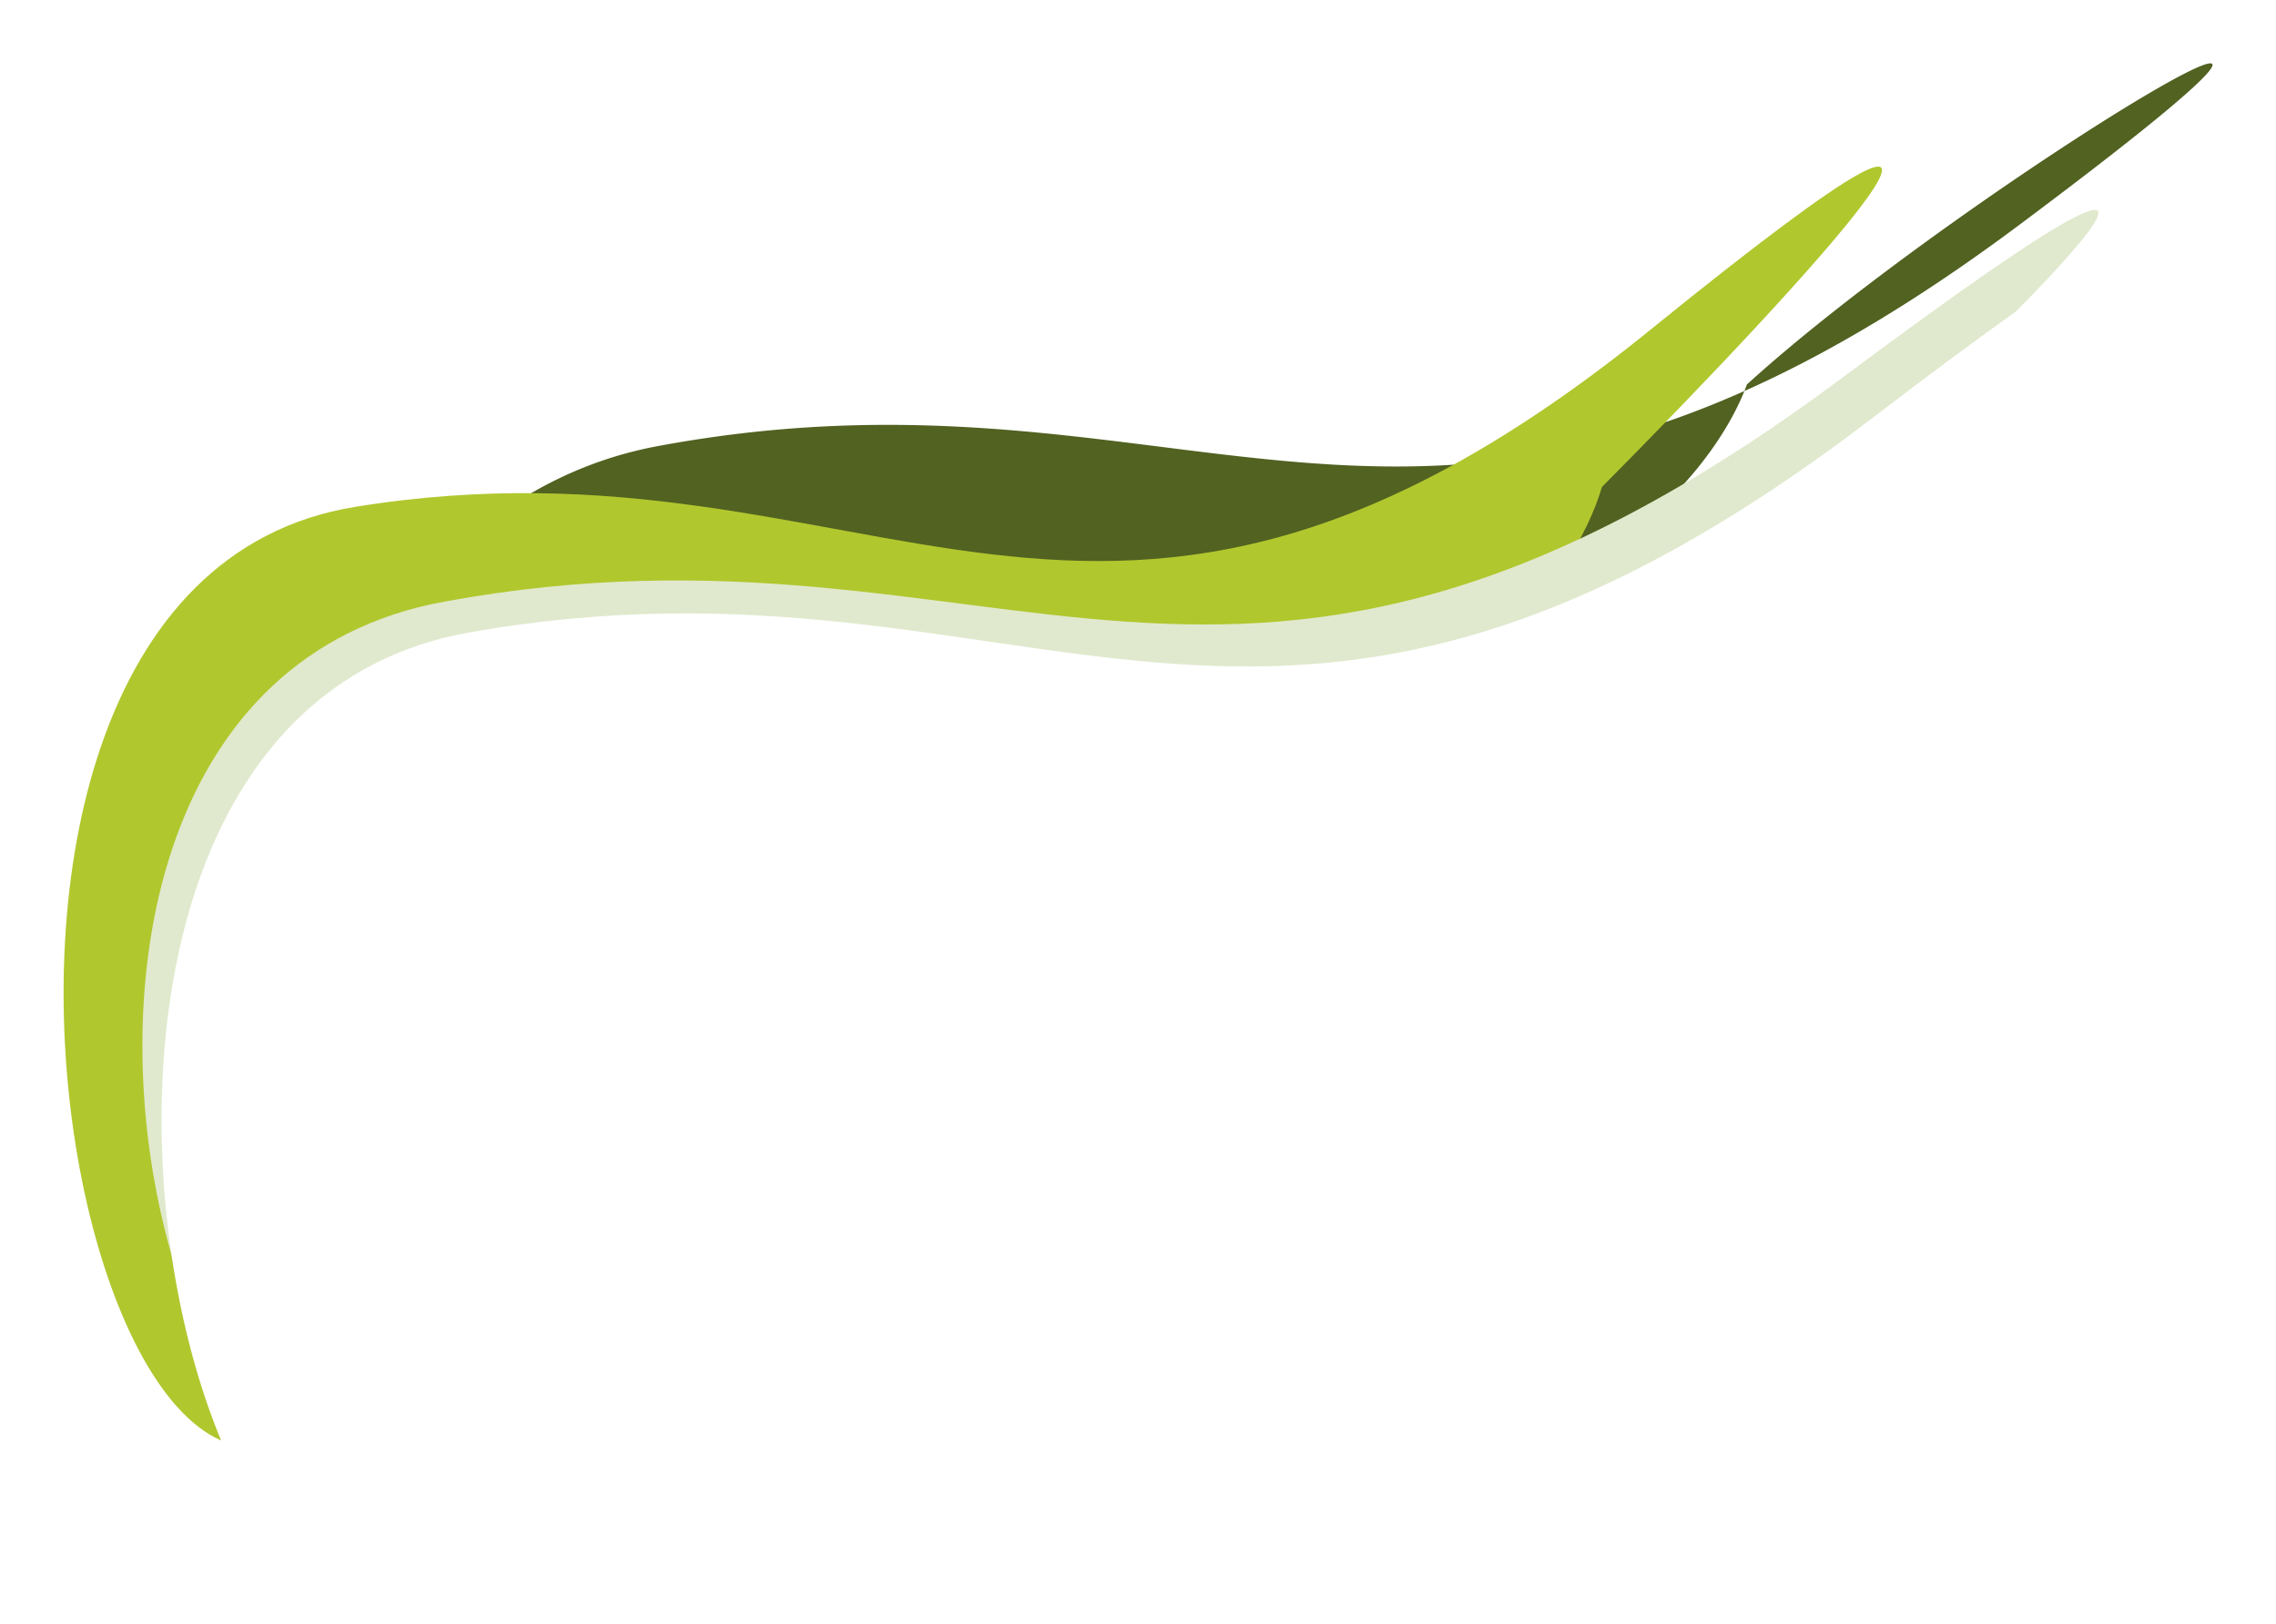 <svg width="4097" height="2923" fill="none" xmlns="http://www.w3.org/2000/svg"><g filter="url(#filter0_f_1178_2318)"><path d="M3144.55 692.204a365.03 365.03 0 01-4.47 11.737c-727.41 324.139-1134.69-53.92-1956.19 99.196C193.408 987.748 252.026 3116.9 805.654 2192.49 1359.28 1268.09 1590.48 1135.82 2281.6 1152.7c539.6 13.17 793.34-286.428 858.48-448.759 149.62-66.674 312.79-163.058 495.9-299.887 858.63-641.621-99.32-69.38-491.43 288.15z" fill="#516221"/></g><g filter="url(#filter1_f_1178_2318)"><path d="M2076.46 1328.96c530.31 38.03 759.02-285.6 807.08-452.169 360.38-362.976 882.34-927.739 87.16-282.982-993.98 805.941-1391.22 165.188-2332.31 318.847-941.091 153.654-422.351 2415.774 68.484 1457.564 490.836-958.2 706.686-1088.79 1369.586-1041.26z" fill="#B1C72E"/></g><g filter="url(#filter2_f_1178_2318)"><path d="M2326 1428.05c567.98 15.25 827.18-307.64 885.78-470.987 402.27-366.373 986.55-934.845 105.48-277.739-1101.34 821.386-1501.11 216.711-2518.3 403.916-1017.188 187.21-395.184 2309.09 172.165 1360.67C1538.47 1495.49 1616.04 1408.99 2326 1428.05z" fill="#E0E9CD"/></g><g filter="url(#filter3_f_1178_2318)"><path d="M2383.55 1517.12c570.86 23.53 826.87-308.08 883.51-476.82 399.16-374.806 978.42-956.895 102.18-286.835C2273.93 1591.04 1864 958.044 844.572 1138.56c-1019.429 180.52-423.148 2486.79 133.901 1510.13 557.047-976.66 691.497-1160.97 1405.077-1131.57z" fill="#fff"/></g><defs><filter id="filter0_f_1178_2318" x="295.449" y=".063" width="3801.34" height="2538.01" filterUnits="userSpaceOnUse" color-interpolation-filters="sRGB"><feFlood flood-opacity="0" result="BackgroundImageFix"/><feBlend in="SourceGraphic" in2="BackgroundImageFix" result="shape"/><feGaussianBlur stdDeviation="57" result="effect1_foregroundBlur_1178_2318"/></filter><filter id="filter1_f_1178_2318" x=".474" y="185.932" width="3501.34" height="2534.05" filterUnits="userSpaceOnUse" color-interpolation-filters="sRGB"><feFlood flood-opacity="0" result="BackgroundImageFix"/><feBlend in="SourceGraphic" in2="BackgroundImageFix" result="shape"/><feGaussianBlur stdDeviation="57" result="effect1_foregroundBlur_1178_2318"/></filter><filter id="filter2_f_1178_2318" x="192.325" y="313.865" width="3648.99" height="2436.96" filterUnits="userSpaceOnUse" color-interpolation-filters="sRGB"><feFlood flood-opacity="0" result="BackgroundImageFix"/><feBlend in="SourceGraphic" in2="BackgroundImageFix" result="shape"/><feGaussianBlur stdDeviation="32" result="effect1_foregroundBlur_1178_2318"/></filter><filter id="filter3_f_1178_2318" x="256.827" y="412.729" width="3604.59" height="2510.09" filterUnits="userSpaceOnUse" color-interpolation-filters="sRGB"><feFlood flood-opacity="0" result="BackgroundImageFix"/><feBlend in="SourceGraphic" in2="BackgroundImageFix" result="shape"/><feGaussianBlur stdDeviation="17" result="effect1_foregroundBlur_1178_2318"/></filter></defs></svg>